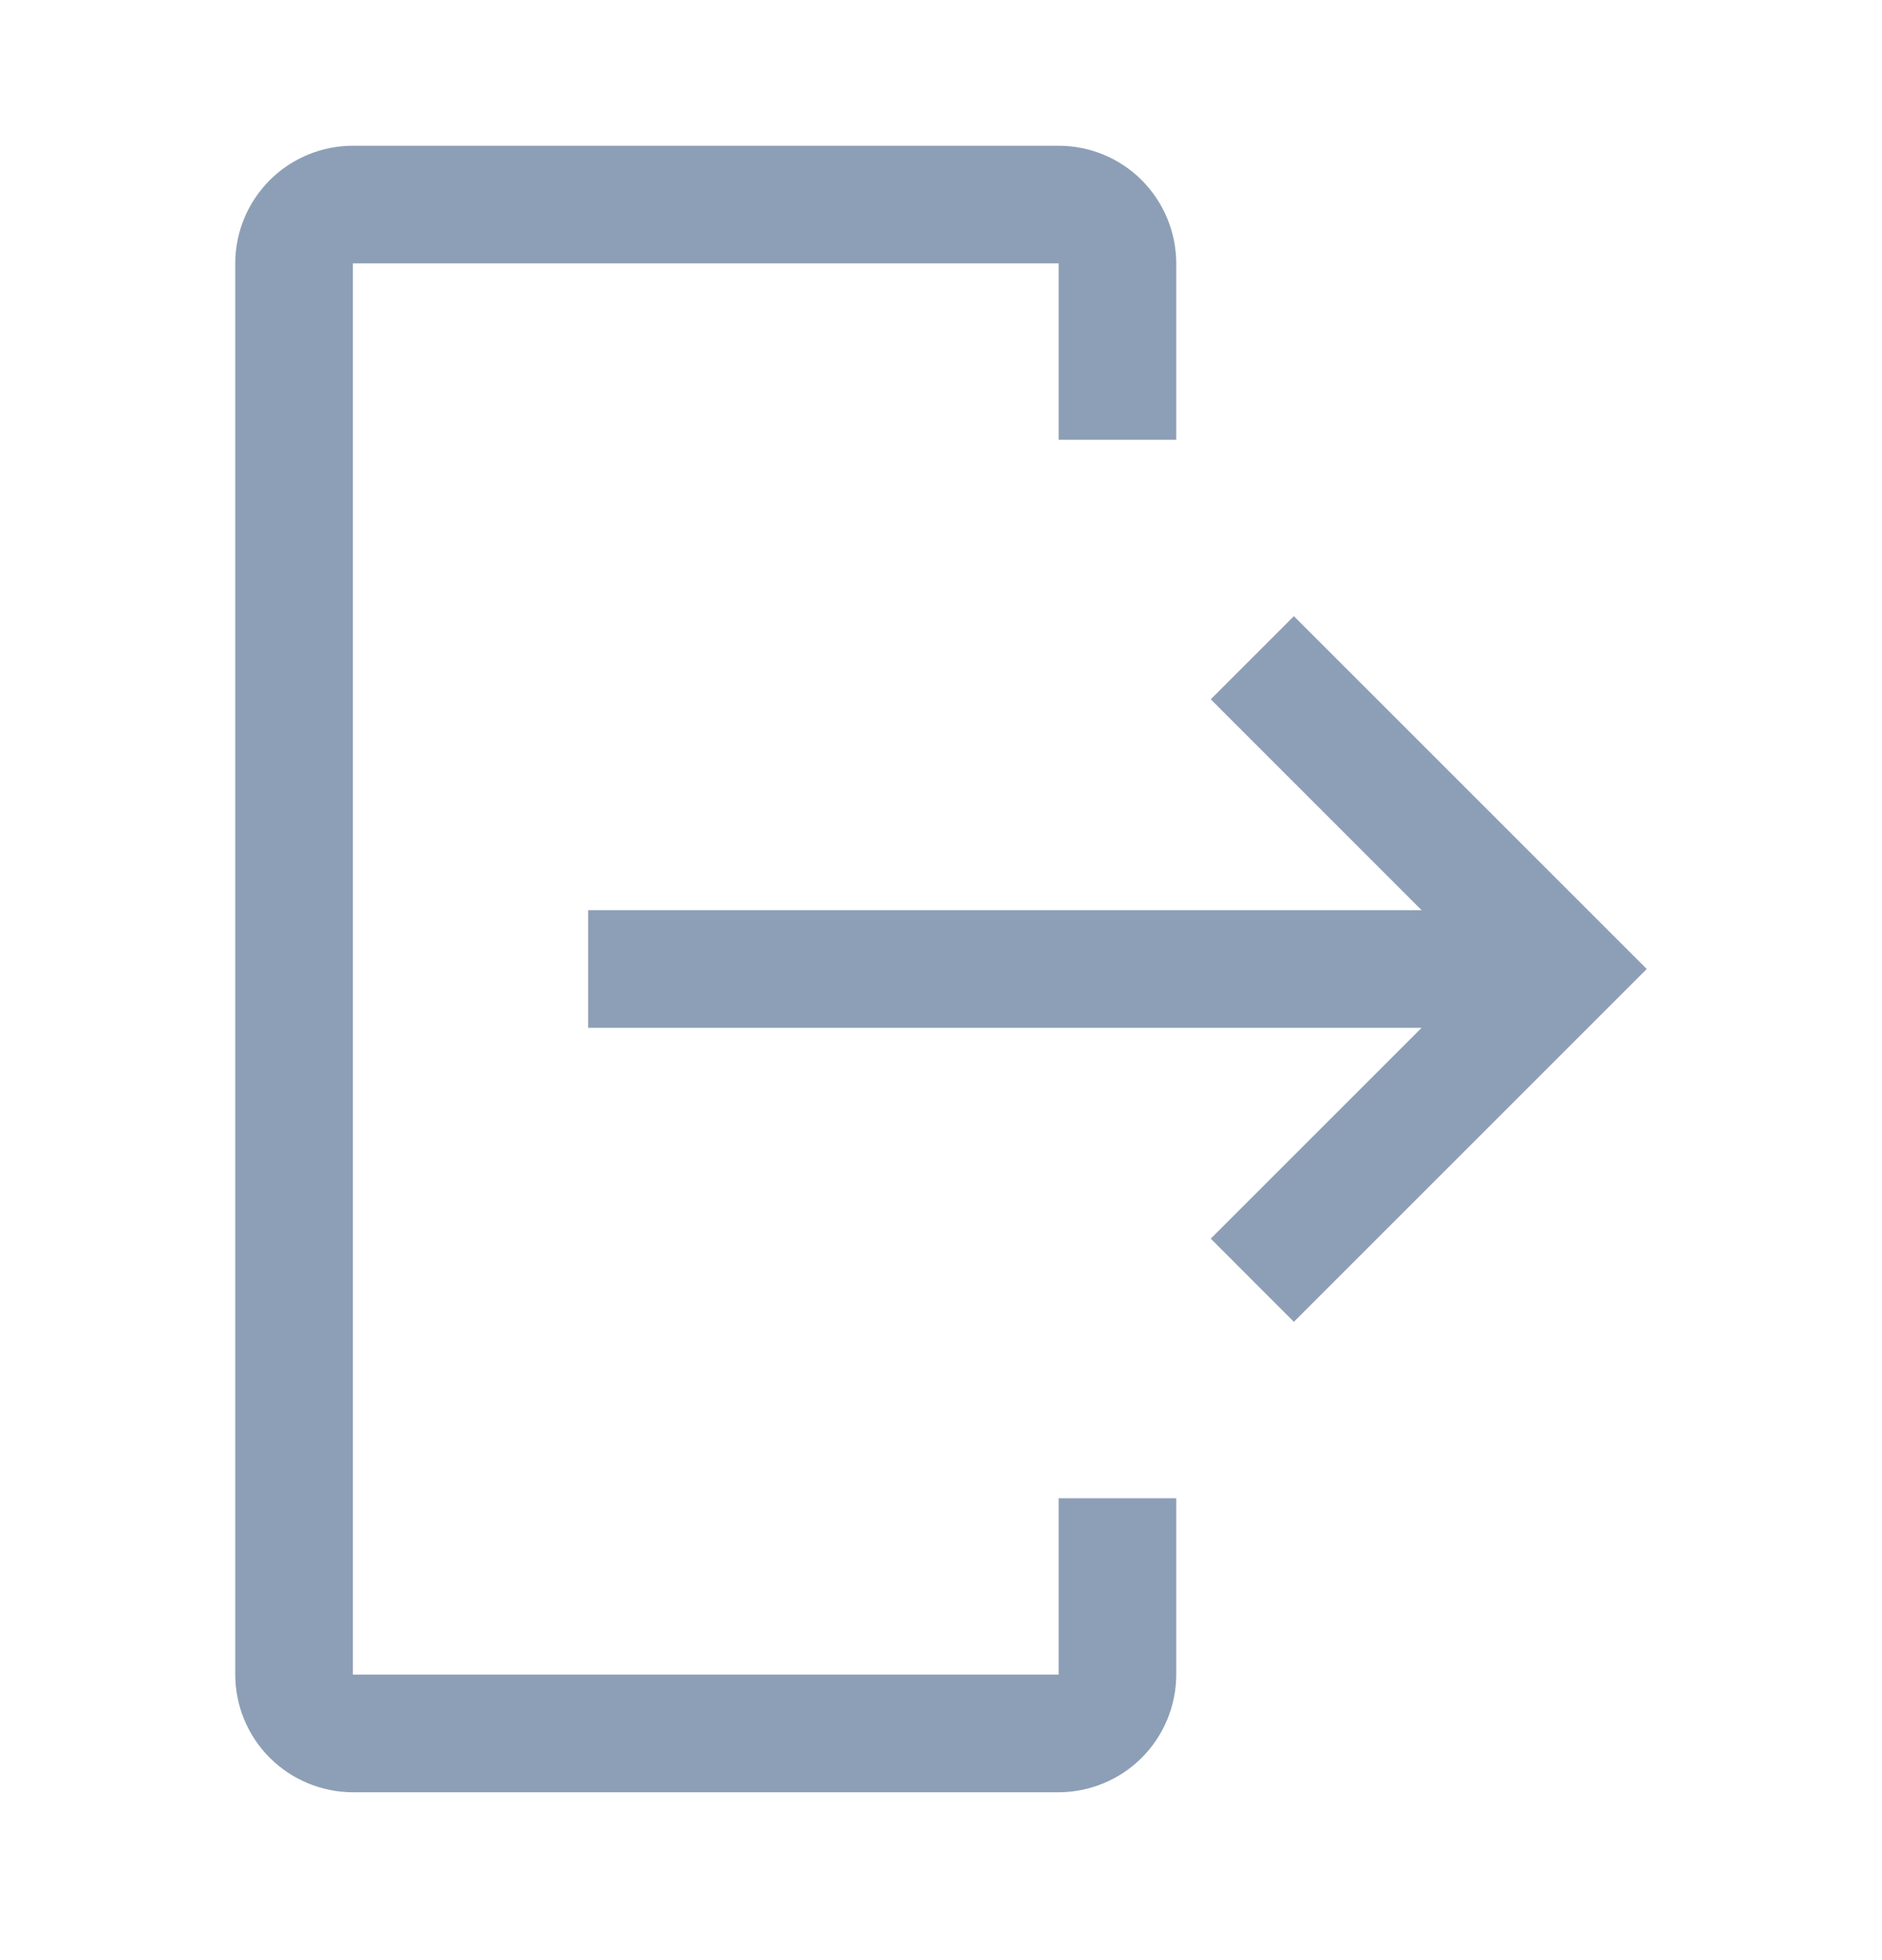 <svg width="24" height="25" viewBox="0 0 24 25" fill="none" xmlns="http://www.w3.org/2000/svg">
<g id="Icon front">
<g id="Vector">
<path d="M4.5 22.859H13.5C13.898 22.858 14.279 22.7 14.56 22.419C14.841 22.138 14.999 21.756 15 21.359V19.109H13.5V21.359H4.5V3.359H13.5V5.609H15V3.359C14.999 2.961 14.841 2.58 14.56 2.298C14.279 2.017 13.898 1.859 13.5 1.859H4.5C4.102 1.859 3.721 2.017 3.44 2.298C3.159 2.58 3 2.961 3 3.359V21.359C3 21.756 3.159 22.138 3.44 22.419C3.721 22.7 4.102 22.858 4.5 22.859Z" fill="#8D9FB6"/>
<path d="M15.44 15.798L18.129 13.109H7.5V11.609H18.129L15.44 8.919L16.5 7.859L21 12.359L16.5 16.859L15.44 15.798Z" fill="#8D9FB6"/>
</g>
</g>
</svg>
